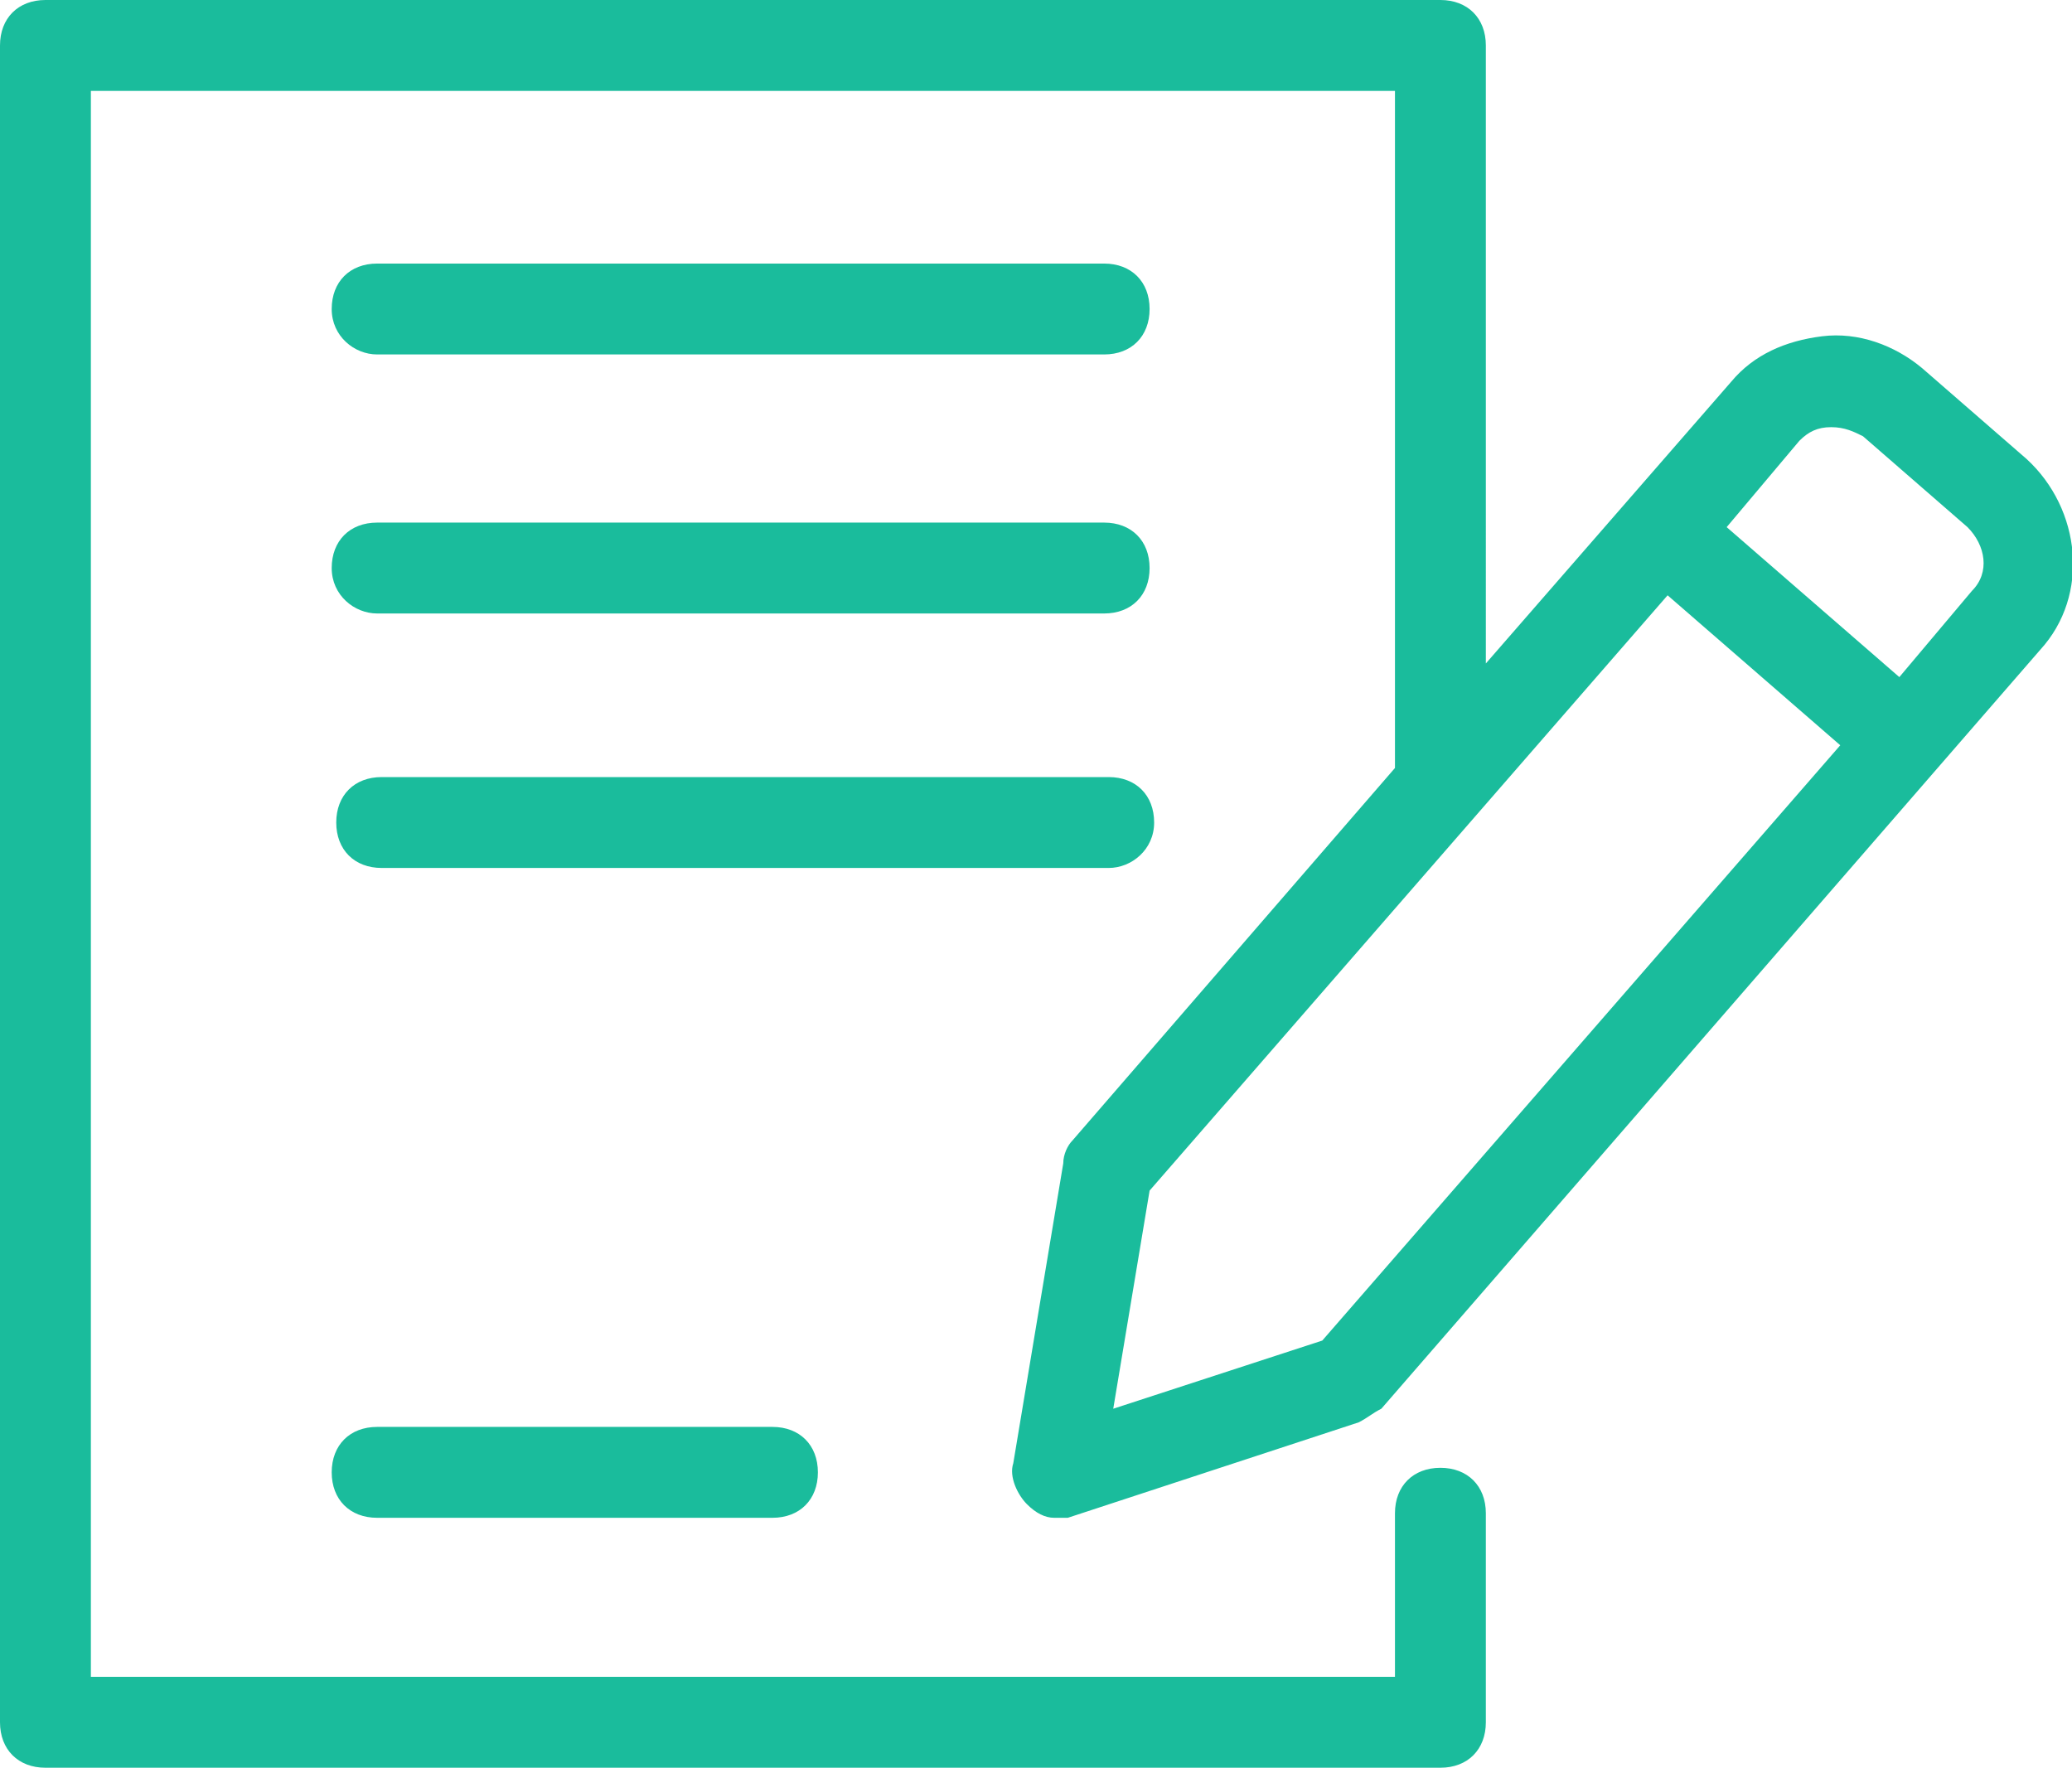 <svg xmlns="http://www.w3.org/2000/svg" xmlns:xlink="http://www.w3.org/1999/xlink" version="1.1" id="Layer_1" x="0px" y="0px" width="45.6px" height="38.9px" viewBox="0 0 45.6 38.9" style="enable-background:new 0 0 45.6 38.9;" xml:space="preserve">
<style type="text/css">
	.st0{fill:#1abc9c;}
</style>
<g>
	<g>
		<path class="st0" d="M23.2,33.4c0.1,0,0.2,0,0.3,0l6.4-2.1c0.2-0.1,0.3-0.2,0.5-0.3l14.5-16.7c1.1-1.2,0.9-3.1-0.3-4.2l-2.3-2    c-0.6-0.5-1.4-0.8-2.2-0.7c-0.8,0.1-1.5,0.4-2,1l-5.4,6.2V1c0-0.6-0.4-1-1-1H1C0.4,0,0,0.4,0,1v36.9c0,0.6,0.4,1,1,1h30.7    c0.6,0,1-0.4,1-1v-4.6c0-0.6-0.4-1-1-1s-1,0.4-1,1v3.6H2V2h28.7v14.9l-7.1,8.2c-0.1,0.1-0.2,0.3-0.2,0.5l-1.1,6.6    c-0.1,0.3,0.1,0.7,0.3,0.9C22.8,33.3,23,33.4,23.2,33.4z M39.6,9.7c0.2-0.2,0.4-0.3,0.7-0.3s0.5,0.1,0.7,0.2l2.3,2    c0.4,0.4,0.5,1,0.1,1.4l-1.6,1.9L38,11.6L39.6,9.7z M25.3,26.2l11.4-13.1l3.8,3.3L29.1,29.5L24.5,31L25.3,26.2z"/>
		<path class="st0" d="M8.3,7.8h16c0.6,0,1-0.4,1-1s-0.4-1-1-1h-16c-0.6,0-1,0.4-1,1S7.8,7.8,8.3,7.8z"/>
		<path class="st0" d="M8.3,13.5h16c0.6,0,1-0.4,1-1s-0.4-1-1-1h-16c-0.6,0-1,0.4-1,1S7.8,13.5,8.3,13.5z"/>
		<path class="st0" d="M25.4,18.1c0-0.6-0.4-1-1-1h-16c-0.6,0-1,0.4-1,1s0.4,1,1,1h16C24.9,19.1,25.4,18.7,25.4,18.1z"/>
		<path class="st0" d="M8.3,31.4c-0.6,0-1,0.4-1,1c0,0.6,0.4,1,1,1H17c0.6,0,1-0.4,1-1c0-0.6-0.4-1-1-1H8.3z"/>
	</g>
</g>
</svg>